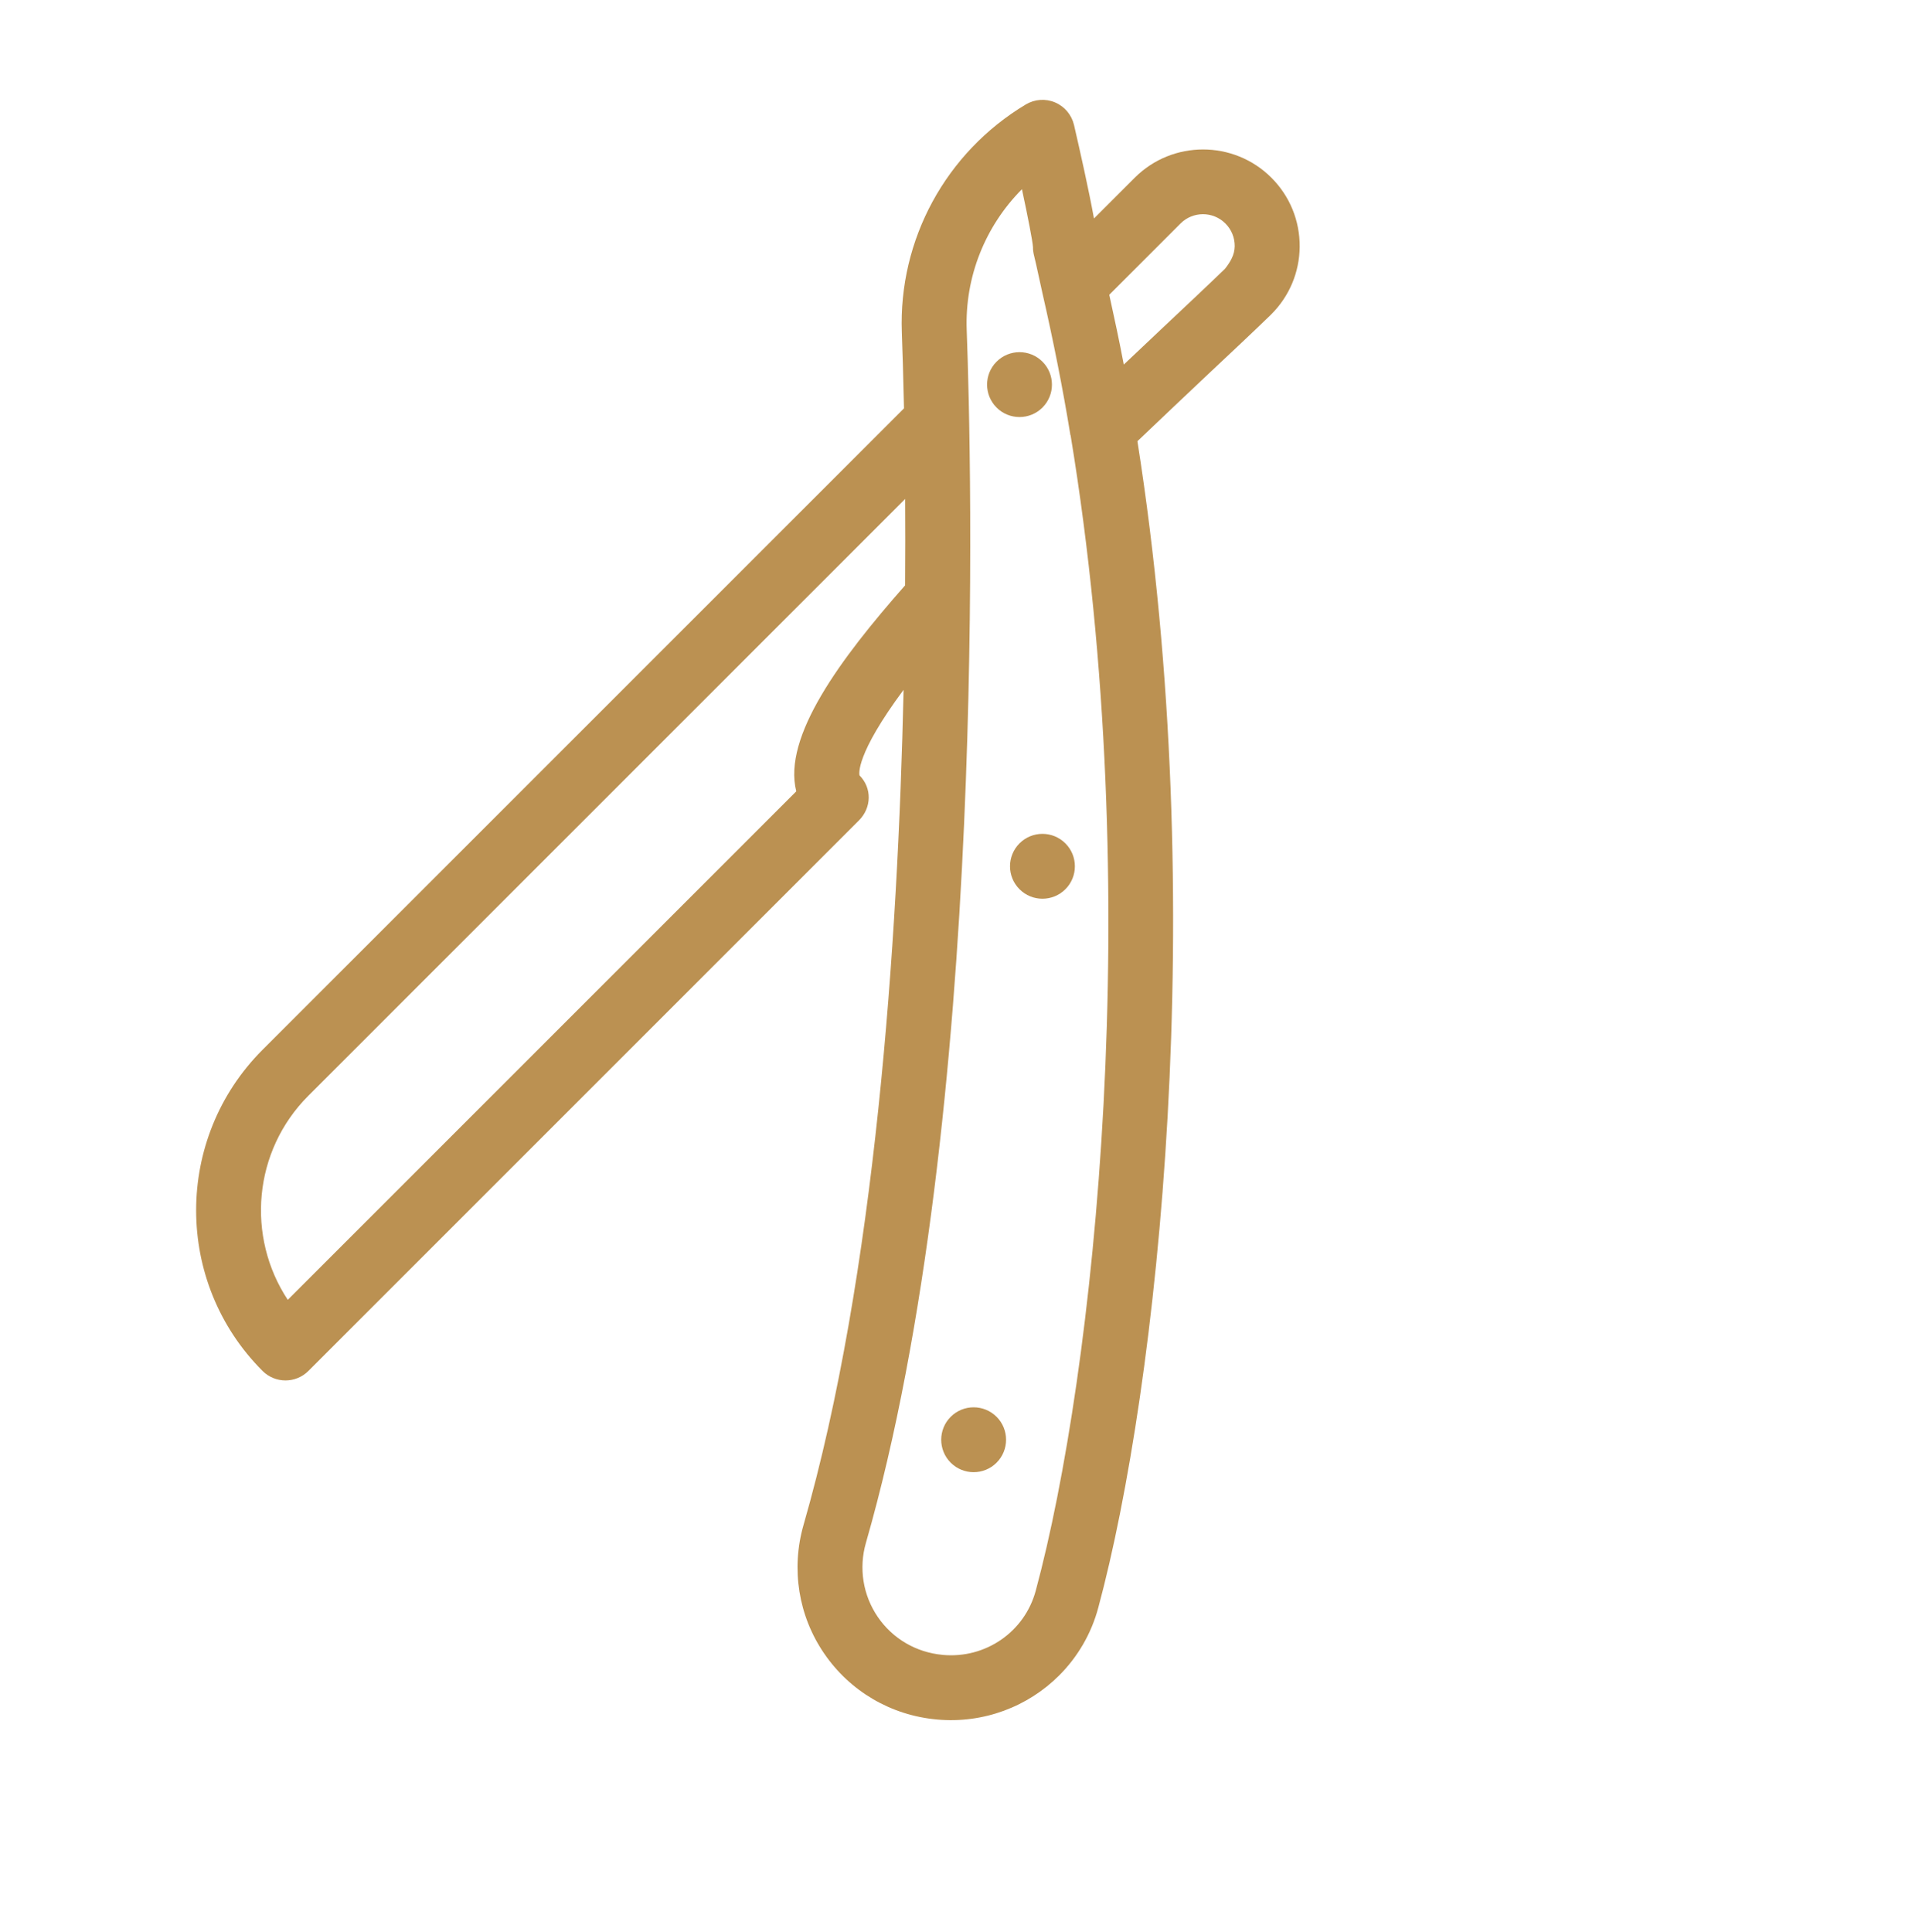 <svg width="147" height="148" viewBox="0 0 147 148" fill="none" xmlns="http://www.w3.org/2000/svg">
<path d="M72.826 108.533C71.856 109.503 71.856 111.078 72.826 112.048C73.796 113.018 75.37 113.018 76.34 112.048C77.31 111.078 77.31 109.503 76.34 108.533C75.37 107.564 73.796 107.564 72.826 108.533Z" fill="#BB9152"/>
<path d="M76.34 27.705C75.37 28.675 75.37 30.25 76.34 31.22C77.31 32.19 78.884 32.19 79.854 31.22C80.824 30.25 80.824 28.675 79.854 27.705C78.884 26.735 77.31 26.735 76.34 27.705Z" fill="#BB9152"/>
<path d="M86.925 13.613L83.801 16.737C83.418 14.611 82.736 11.581 82.272 9.571C82.089 8.798 81.552 8.155 80.821 7.846C80.09 7.536 79.257 7.596 78.575 8.004C72.45 11.677 68.819 18.364 69.083 25.466C69.132 26.739 69.192 28.745 69.248 31.283L20.111 80.419C13.329 87.202 13.329 98.237 20.111 105.019C21.081 105.989 22.656 105.989 23.626 105.019L65.797 62.848C66.767 61.878 66.809 60.374 65.843 59.401C65.818 59.327 65.491 57.861 69.217 52.843C68.781 72.298 67.045 97.713 61.552 116.821C60.586 120.191 61.158 123.786 63.137 126.671C65.115 129.563 68.254 131.401 71.747 131.718L71.765 131.721C75.353 132.048 78.747 130.733 81.137 128.344C82.539 126.941 83.594 125.17 84.135 123.139C88.682 106.27 92.745 69.441 87.129 33.799C89.023 31.989 90.865 30.253 92.527 28.682C94.354 26.967 95.985 25.435 97.296 24.166L97.387 24.075C98.768 22.694 99.538 20.863 99.559 18.909C99.573 16.906 98.803 15.025 97.391 13.613C94.505 10.728 89.81 10.728 86.925 13.613ZM60.996 60.62L22.044 99.572C18.857 94.747 19.38 88.179 23.626 83.934L69.336 38.223C69.35 40.318 69.35 42.532 69.332 44.841C64.391 50.45 59.939 56.434 60.996 60.62ZM79.829 22.353C80.687 26.092 81.418 29.782 81.994 33.317C81.994 33.331 82.012 33.342 82.012 33.356C87.814 68.58 83.829 105.199 79.341 121.853C78.491 125.009 75.496 127.075 72.214 126.773L72.197 126.769C70.183 126.583 68.376 125.529 67.241 123.866C66.106 122.204 65.772 120.134 66.331 118.191C75.725 85.511 74.414 35.064 74.052 25.284C73.901 21.211 75.472 17.32 78.283 14.495C78.74 16.632 79.099 18.459 79.127 18.923C79.127 19.127 79.148 19.323 79.197 19.52C79.429 20.455 79.612 21.404 79.829 22.346C79.833 22.349 79.829 22.353 79.829 22.353ZM94.582 18.86C94.575 19.52 94.249 20.065 93.838 20.589C92.541 21.843 90.924 23.361 89.118 25.062C88.158 25.973 87.139 26.928 86.085 27.927C86.081 27.902 86.074 27.881 86.071 27.856C85.737 26.103 85.365 24.36 84.981 22.62C84.981 22.606 84.974 22.592 84.975 22.578L90.432 17.12C91.381 16.171 92.921 16.171 93.869 17.12C94.337 17.587 94.586 18.203 94.582 18.86Z" fill="#BB9152"/>
<path d="M78.097 64.605C77.127 65.575 77.127 67.15 78.097 68.119C79.067 69.089 80.641 69.089 81.611 68.119C82.581 67.15 82.581 65.575 81.611 64.605C80.641 63.635 79.067 63.635 78.097 64.605Z" fill="#BB9152"/>
</svg>
